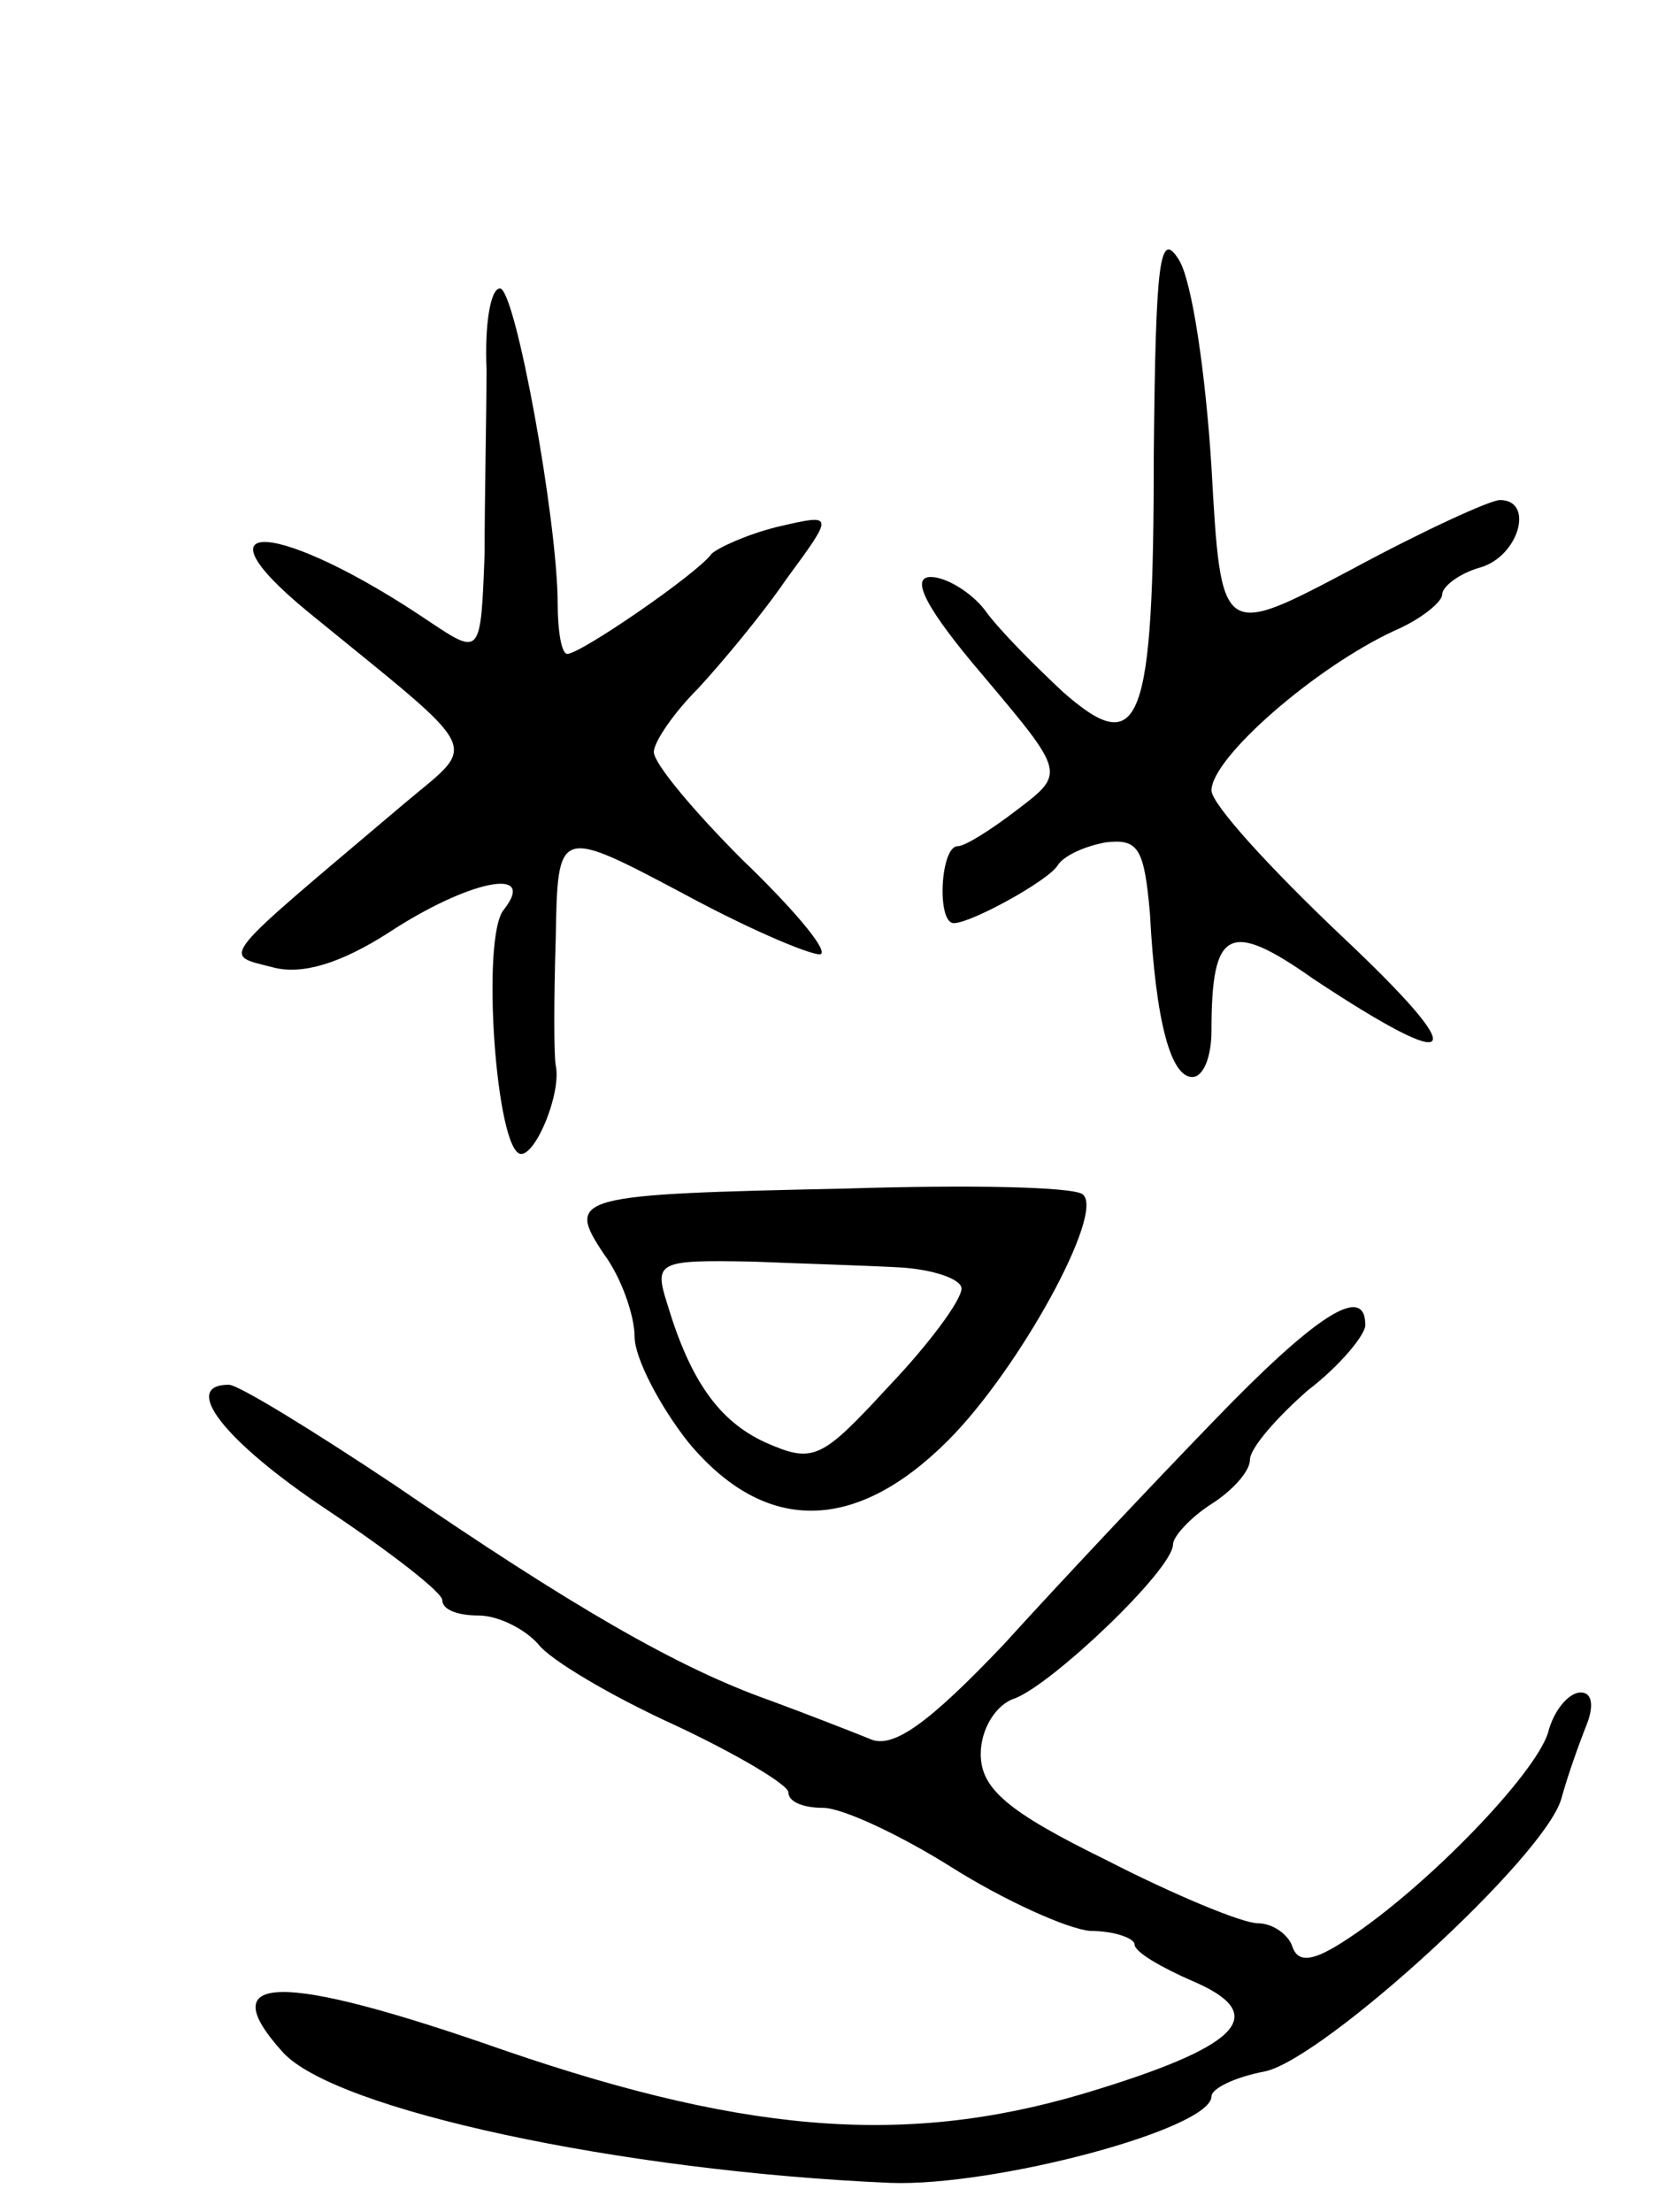 <svg version="1.0" xmlns="http://www.w3.org/2000/svg"
 width="87pt" height="115pt" viewBox="0 0 87 115"
 preserveAspectRatio="xMidYMid meet">
<g transform="translate(0,115) scale(0.1,-0.1)"
fill="#000000" stroke="none">
<path d="M600 915 c0 -143 -7 -160 -47 -125 -15 14 -34 33 -41 43 -7 9 -20 17
-28 17 -11 0 -2 -17 27 -51 43 -51 43 -51 18 -70 -13 -10 -27 -19 -31 -19 -9
0 -11 -40 -2 -40 9 0 49 22 54 30 3 5 14 10 25 12 17 2 20 -3 23 -37 3 -57 11
-85 22 -85 6 0 10 11 10 24 0 53 9 58 53 27 77 -51 83 -42 15 22 -38 36 -68
69 -68 76 0 17 54 64 95 83 14 6 25 15 25 19 0 4 9 11 20 14 20 6 28 35 10 35
-5 0 -40 -16 -77 -36 -68 -36 -68 -36 -73 53 -3 48 -10 97 -17 108 -10 16 -12
-1 -13 -100z"/>
<path d="M253 958 c0 -24 -1 -67 -1 -96 -2 -53 -2 -53 -29 -35 -77 52 -125 56
-63 5 93 -76 89 -67 50 -100 -98 -83 -95 -78 -68 -85 15 -4 35 2 60 18 41 27
78 35 60 12 -12 -14 -4 -127 9 -127 8 0 21 32 18 46 -1 5 -1 35 0 66 1 58 1
58 67 23 37 -20 69 -33 71 -31 3 3 -16 25 -41 49 -25 25 -46 50 -46 56 0 5 10
20 23 33 12 13 33 38 46 57 25 34 25 34 -5 27 -16 -4 -31 -11 -34 -14 -7 -10
-68 -52 -75 -52 -3 0 -5 12 -5 26 0 43 -22 164 -30 164 -5 0 -8 -19 -7 -42z"/>
<path d="M440 532 c-141 -3 -146 -4 -126 -34 9 -12 16 -32 16 -43 0 -11 13
-36 28 -55 40 -48 87 -47 135 1 37 37 82 119 70 128 -5 4 -60 5 -123 3z m28
-41 c17 -1 32 -6 32 -11 0 -6 -17 -29 -38 -51 -35 -38 -39 -40 -64 -29 -24 11
-39 32 -51 72 -7 22 -5 23 45 22 24 -1 58 -2 76 -3z"/>
<path d="M631 411 c-31 -32 -80 -84 -109 -116 -39 -41 -58 -55 -70 -49 -10 4
-33 13 -52 20 -48 17 -103 49 -195 112 -42 28 -81 52 -86 52 -25 0 -3 -29 51
-65 33 -22 60 -43 60 -47 0 -5 8 -8 19 -8 10 0 24 -7 31 -15 6 -8 38 -27 71
-42 32 -15 59 -31 59 -35 0 -5 8 -8 18 -8 10 0 40 -14 67 -31 27 -17 60 -32
72 -33 13 0 23 -4 23 -7 0 -4 14 -12 30 -19 40 -17 26 -33 -48 -56 -95 -30
-179 -25 -310 20 -117 41 -152 40 -115 -1 27 -30 176 -62 316 -68 54 -2 167
28 167 45 0 4 12 10 28 13 31 7 146 112 154 142 3 11 9 28 13 38 4 10 3 17 -3
17 -6 0 -14 -9 -17 -21 -7 -22 -63 -80 -104 -107 -18 -12 -26 -13 -29 -4 -2 6
-10 12 -18 12 -8 0 -44 15 -79 33 -51 25 -65 37 -65 55 0 13 8 26 18 29 20 8
82 67 82 80 0 4 9 14 20 21 11 7 20 17 20 23 0 6 14 22 30 36 17 13 30 29 30
34 0 22 -26 5 -79 -50z"/>
</g>
</svg>
